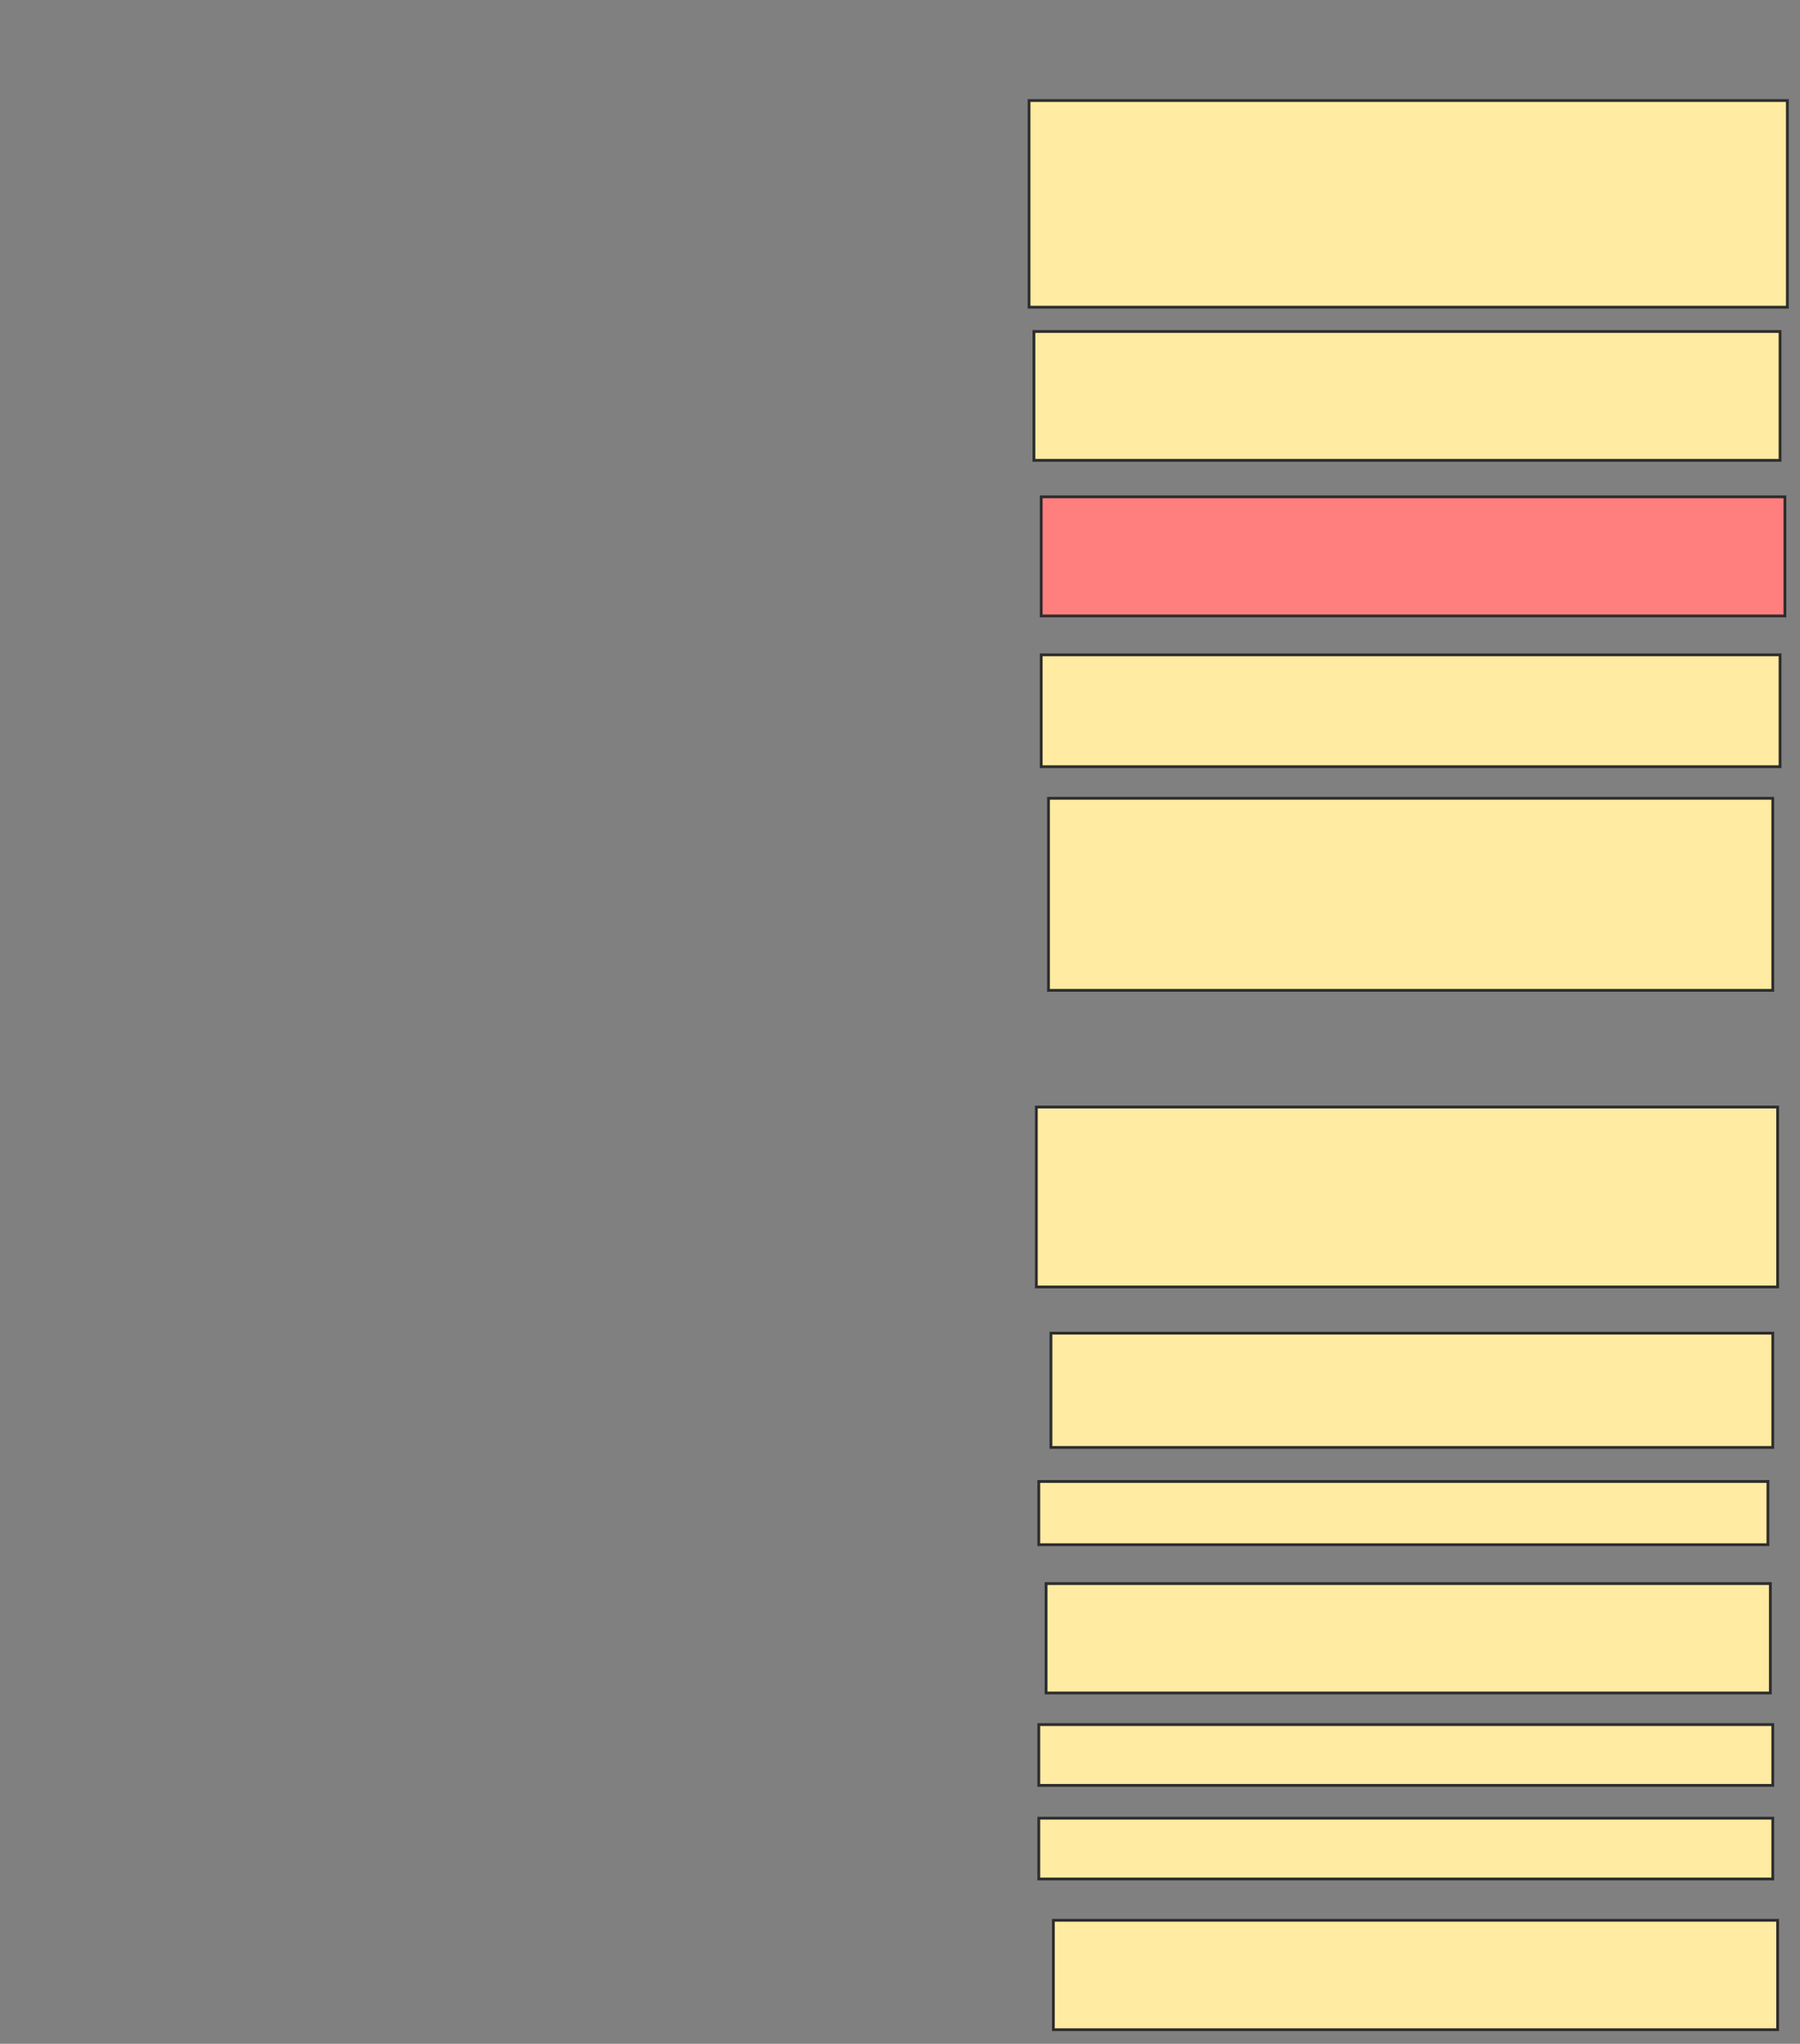<svg xmlns="http://www.w3.org/2000/svg" width="644" height="731">
 <rect width="100%" height="100%" fill="#808080" stroke="none"/>
 <!-- Created with Image Occlusion Enhanced -->
 <g>
  <title>Labels</title>
 </g>
 <g>
  <title>Masks</title>
  <rect id="03959e7b77a44c62aa90e5cf3599e7b3-ao-1" height="73.913" width="271.304" y="35.956" x="368.174" stroke="#2D2D2D" fill="#FFEBA2"/>
  <rect id="03959e7b77a44c62aa90e5cf3599e7b3-ao-2" height="46.087" width="266.957" y="118.565" x="369.913" stroke="#2D2D2D" fill="#FFEBA2"/>
  <rect id="03959e7b77a44c62aa90e5cf3599e7b3-ao-3" height="42.609" width="266.087" y="177.696" x="372.522" stroke="#2D2D2D" fill="#FF7E7E" class="qshape"/>
  <rect id="03959e7b77a44c62aa90e5cf3599e7b3-ao-4" height="40" width="264.348" y="234.217" x="372.522" stroke="#2D2D2D" fill="#FFEBA2"/>
  <rect id="03959e7b77a44c62aa90e5cf3599e7b3-ao-5" height="68.696" width="259.13" y="285.522" x="375.13" stroke="#2D2D2D" fill="#FFEBA2"/>
  <rect id="03959e7b77a44c62aa90e5cf3599e7b3-ao-6" height="64.348" width="265.217" y="395.956" x="370.783" stroke="#2D2D2D" fill="#FFEBA2"/>
  <rect id="03959e7b77a44c62aa90e5cf3599e7b3-ao-7" height="40.87" width="258.261" y="476.826" x="376" stroke="#2D2D2D" fill="#FFEBA2"/>
  <rect id="03959e7b77a44c62aa90e5cf3599e7b3-ao-8" height="22.609" width="260.87" y="529.87" x="371.652" stroke="#2D2D2D" fill="#FFEBA2"/>
  <rect stroke="#2D2D2D" id="03959e7b77a44c62aa90e5cf3599e7b3-ao-9" height="39.13" width="259.13" y="566.391" x="374.261" fill="#FFEBA2"/>
  <rect stroke="#2D2D2D" id="03959e7b77a44c62aa90e5cf3599e7b3-ao-10" height="21.739" width="262.609" y="616.826" x="371.652" fill="#FFEBA2"/>
  <rect id="03959e7b77a44c62aa90e5cf3599e7b3-ao-11" stroke="#2D2D2D" height="21.739" width="262.609" y="650.304" x="371.652" fill="#FFEBA2"/>
  <rect id="03959e7b77a44c62aa90e5cf3599e7b3-ao-12" stroke="#2D2D2D" height="39.13" width="259.13" y="686.826" x="376.87" fill="#FFEBA2"/>
 </g>
</svg>